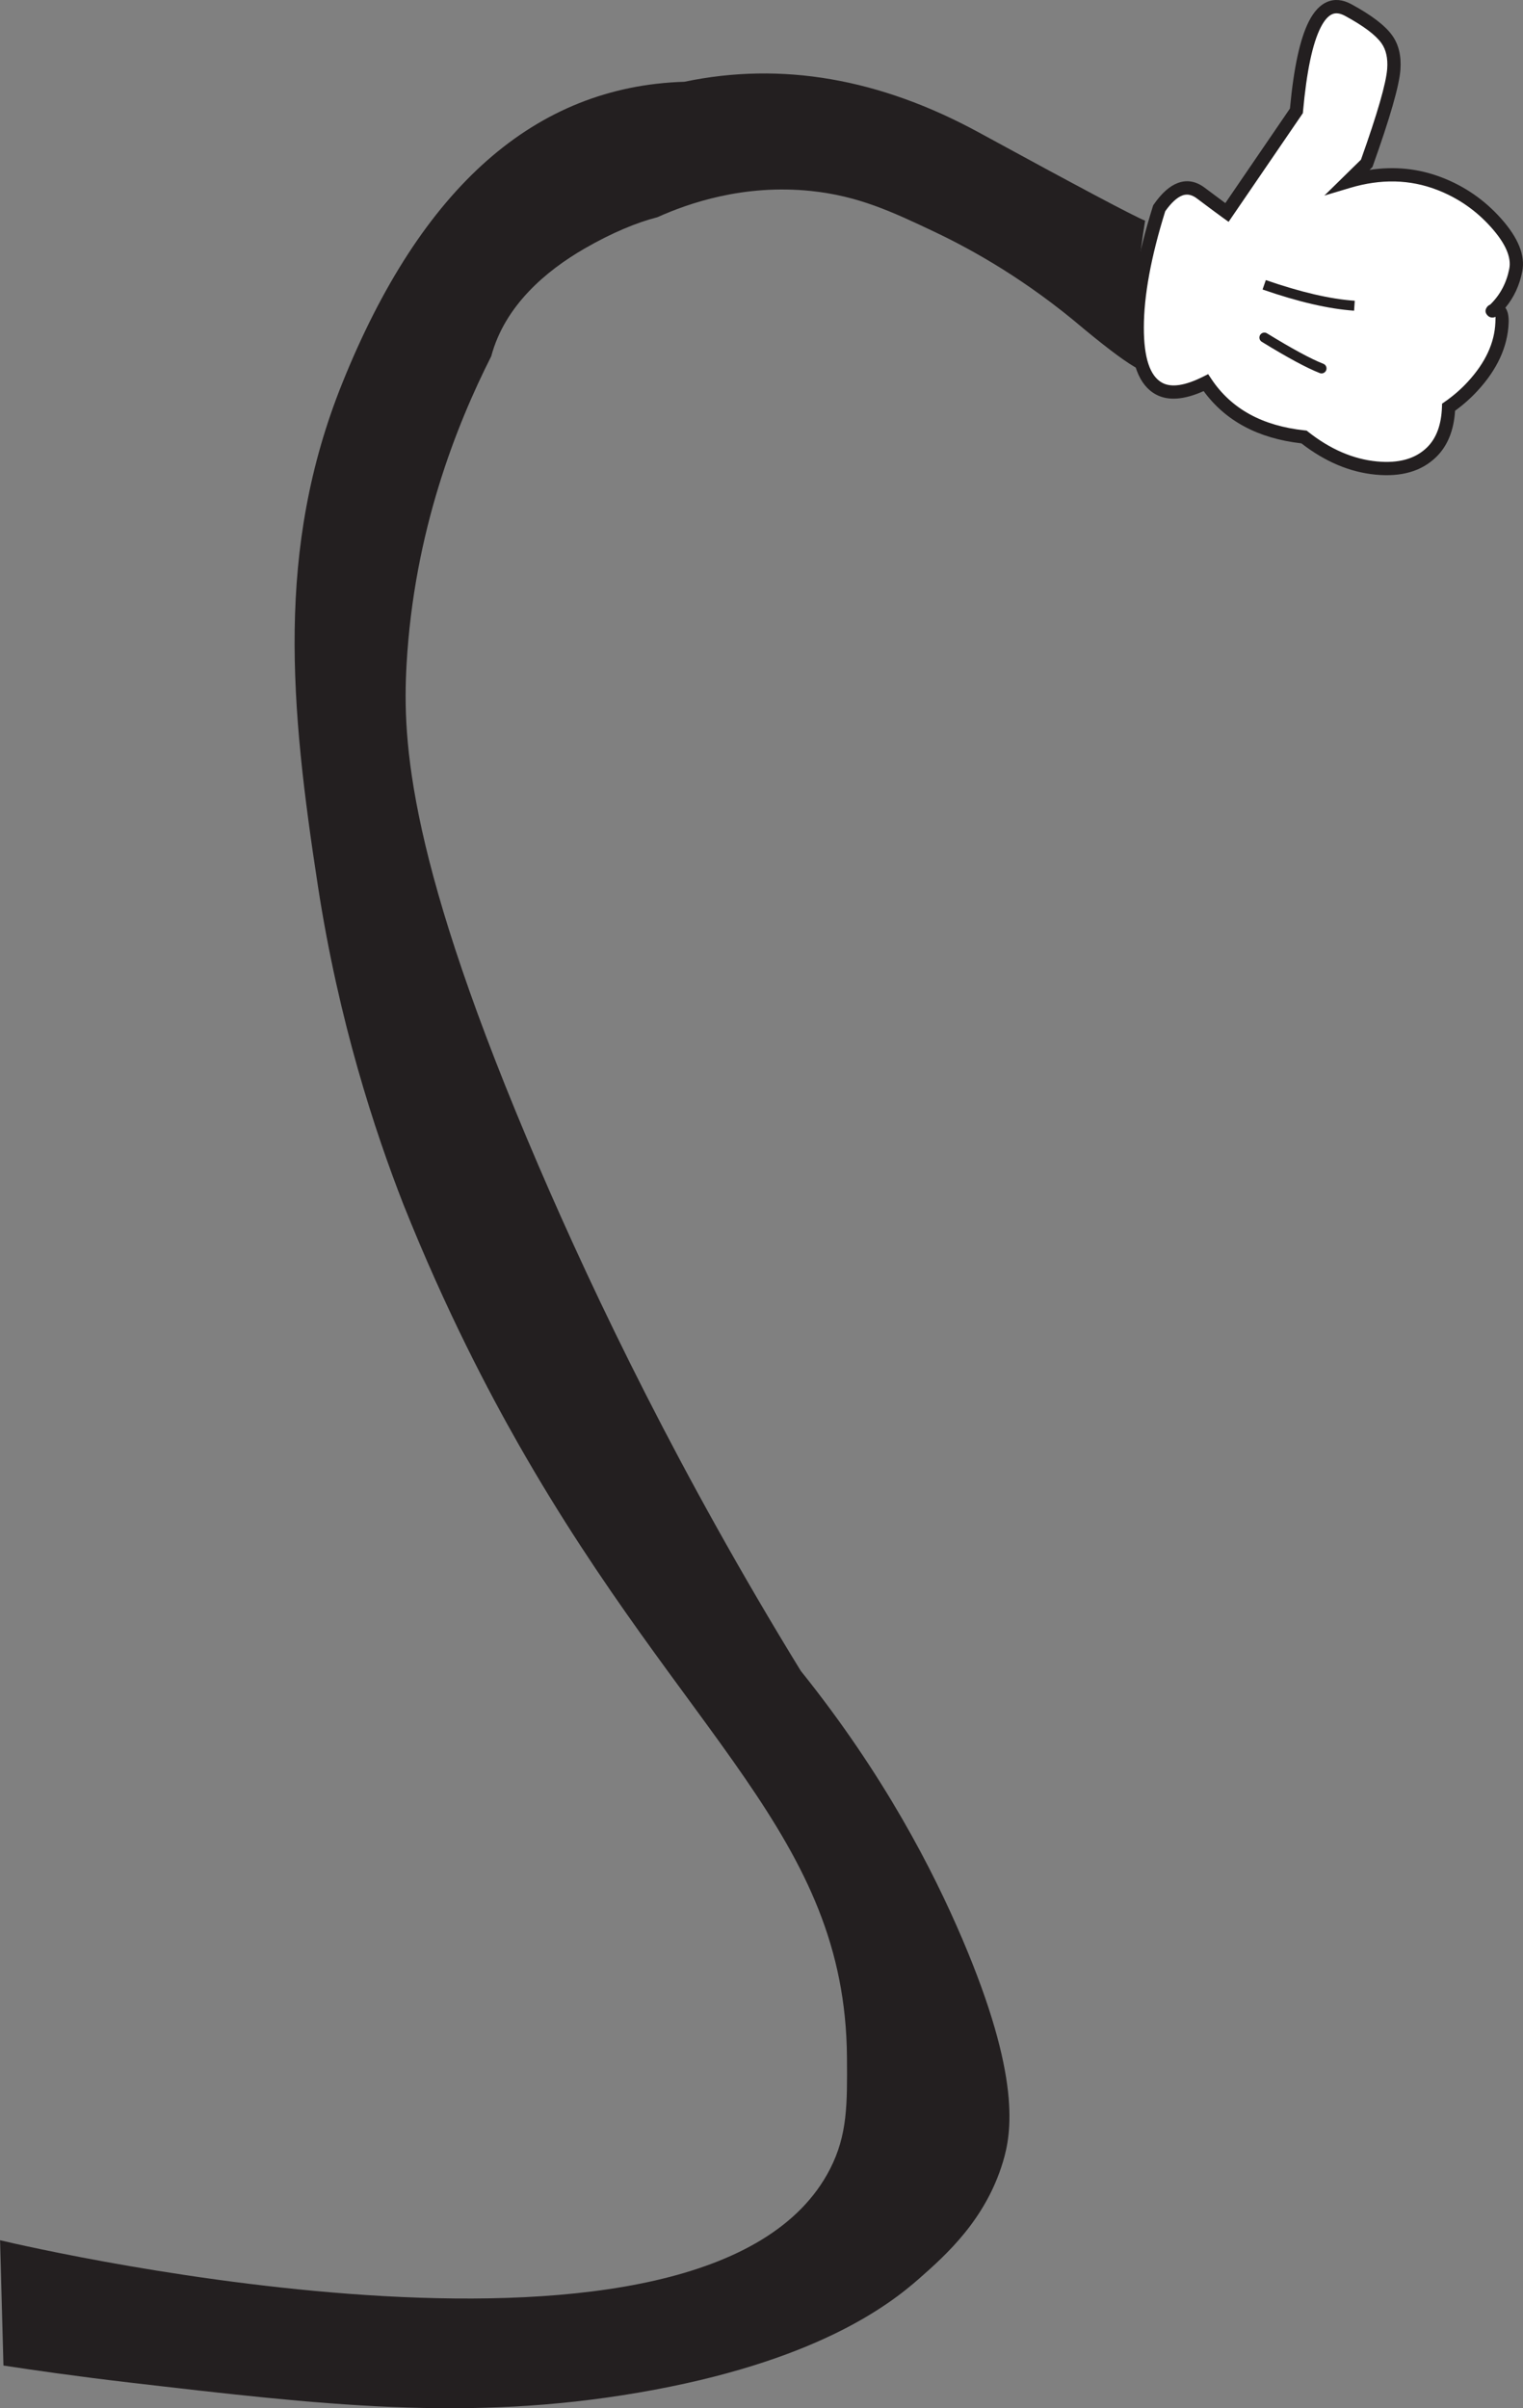 <svg xmlns="http://www.w3.org/2000/svg" xmlns:xlink="http://www.w3.org/1999/xlink" fill="none" version="1.1" width="459.118" height="725.844" viewBox="0 0 459.118 725.844"><rect x="0" y="0" width="459.118" height="725.844" fill="#808080" stroke="none"/><g><g><g><path d="M450.57,93.296L450.59,93.276Q455.54,88.496,456.94,81.406C458.59,73.006,446.96,60.386,433.96,55.366C422.11,50.786,411.16,53.296,406.41,54.716C408.27,52.886,410.14,51.066,412,49.236Q419.66,27.786,420.17,20.896C420.68,14.006,417.11,9.156,404.85,2.516Q392.59,-4.124,390.81,33.406L369.87,64.046Q368.08,62.766,361.96,58.176Q355.83,53.576,349.45,62.776C340.64,90.886,340.58,112.426,349.45,117.156C351.53,118.266,355.64,119.276,363.52,115.346Q373,129.586,393.1,131.706C407.5,143.086,423.94,143.756,431.56,136.306C432.85,135.046,436.4,131.096,436.69,122.736C440.01,120.426,442.38,118.126,443.9,116.476Q452.38,107.296,452.79,97.276C452.82,96.436,452.92,94.176,451.77,93.576C451.15,93.246,450.41,93.526,450.11,93.636C449.5,93.866,450.36,93.496,450.38,93.466Q450.47,93.376,450.56,93.296L450.57,93.296Z" fill="#FFFFFF" fill-opacity="1"/></g><g><path d="M453.802,92.755Q454.901,94.239,454.79,97.308Q454.789,97.332,454.788,97.358Q454.348,108.112,445.371,117.831Q442.357,121.103,438.64,123.803Q438.072,132.741,432.958,137.736Q426.367,144.18,414.681,143.058Q403.043,141.941,392.316,133.632Q372.728,131.386,362.848,117.877Q353.987,121.844,348.509,118.921Q340.807,114.814,340.82,98.732Q340.832,83.586,347.542,62.178L347.633,61.887L347.807,61.637Q351.357,56.517,355.077,55.149Q359.226,53.624,363.16,56.576Q367.239,59.635,369.382,61.215L388.866,32.707Q390.579,14.215,394.601,6.382Q396.881,1.94,400.053,0.588Q403.449,-0.86,407.363,1.26Q416.53,6.225,419.71,10.706Q422.626,14.816,422.165,21.044Q421.635,28.204,413.884,49.909L413.729,50.342L412.843,51.211Q424.245,49.467,434.681,53.501Q445.006,57.488,452.434,65.785Q460.317,74.59,458.902,81.794Q457.652,88.123,453.802,92.755ZM449.309,91.732Q453.719,87.397,454.978,81.019Q456.008,75.774,449.454,68.453Q442.668,60.873,433.24,57.232Q420.914,52.468,406.983,56.632L399.236,58.948L407.79,50.562L410.271,48.131Q417.691,27.301,418.176,20.749Q418.53,15.956,416.448,13.021Q413.807,9.299,405.458,4.777Q403.242,3.577,401.622,4.267Q399.779,5.053,398.159,8.209Q394.437,15.459,392.802,33.586L392.755,34.105L370.369,66.862L368.707,65.673Q366.899,64.38,360.76,59.776Q358.565,58.129,356.458,58.903Q354.001,59.807,351.266,63.669Q344.831,84.303,344.82,98.735Q344.809,112.414,350.391,115.391Q354.525,117.597,362.627,113.556L364.207,112.768L365.185,114.237Q374.144,127.695,393.31,129.717L393.886,129.778L394.34,130.137Q404.351,138.048,415.064,139.076Q424.9,140.02,430.162,134.876Q434.412,130.725,434.691,122.666L434.726,121.666L435.548,121.094Q439.388,118.422,442.429,115.121Q450.412,106.479,450.792,97.195L450.793,97.164Q450.84,95.867,450.846,95.497Q450.83,95.503,450.813,95.509L450.799,95.514Q450.629,95.578,450.526,95.611Q450.223,95.707,449.923,95.711Q449.058,95.724,448.456,95.103Q447.276,93.886,448.283,92.522Q448.503,92.224,448.817,92.022Q448.943,91.941,449.225,91.807Q449.228,91.805,449.231,91.802L449.309,91.732ZM449.098,91.923Q448.99,92.014,448.891,92.127L448.966,92.052Q449.032,91.986,449.098,91.923Z" fill-rule="evenodd" fill="#231F20" fill-opacity="1"/></g></g><g><path d="M0,675.206C11.84,678.026,213.93,724.486,250.21,653.756C255.49,643.456,255.42,634.256,255.32,620.056C254.81,553.276,206.79,524.046,156.26,435.206C147.53,419.856,134.48,395.276,121.55,362.866C112.94,340.756,102.17,308.066,95.88,267.326C87.48,212.876,83.07,165.466,103.16,115.536Q138.9,26.686,206.31,24.646Q250.22,15.456,295.16,39.966Q340.1,64.476,345.2,66.516Q340.09,98.176,345.2,108.386Q350.31,118.596,326.82,99.196C309.5,84.436,293.3,75.366,281.63,69.836C268.77,63.736,258.69,59.066,244.61,57.576C224.1,55.416,207.38,61.326,198.14,65.486C192.18,66.986,184.57,70.086,176.18,74.936C164.69,81.576,152.18,92.046,148.09,107.366C137.65,128.026,124.81,160.106,122.56,200.306C121.26,223.426,122.89,259.616,162.39,351.456C179.61,391.496,204.94,444.206,241.4,503.606C266.53,534.906,281.31,563.836,290.05,584.306C307.88,626.066,304.98,642.906,302.31,651.706C297.08,668.926,285.43,679.436,277.09,686.766C267.94,694.816,245.61,712.046,192.44,721.146C140.88,729.976,97.05,724.856,38.94,718.086C22.84,716.206,9.67,714.296,1.04,712.976C0.7,700.376,0.36,687.786,0.02,675.186L0,675.206Z" fill="#231F20" fill-opacity="1"/></g><g><path d="M380.608,87.253Q396.768,92.859,408.197,93.643L408.403,90.65Q397.372,89.893,381.592,84.419L380.608,87.253Z" fill-rule="evenodd" fill="#231F20" fill-opacity="1"/></g><g transform="matrix(0.922,0.387,-0.387,0.922,69.155,-139.633)"><path d="M381.361,100.337Q394.549,102.377,400.585,102.23Q400.604,102.23,400.622,102.23Q400.696,102.23,400.769,102.237Q400.842,102.244,400.914,102.259Q400.987,102.273,401.057,102.294Q401.128,102.316,401.196,102.344Q401.264,102.372,401.329,102.407Q401.394,102.442,401.455,102.483Q401.516,102.524,401.573,102.57Q401.63,102.617,401.682,102.669Q401.735,102.721,401.781,102.778Q401.828,102.835,401.869,102.897Q401.91,102.958,401.945,103.023Q401.979,103.088,402.008,103.156Q402.036,103.224,402.057,103.294Q402.079,103.365,402.093,103.437Q402.107,103.509,402.115,103.583Q402.122,103.656,402.122,103.73Q402.122,103.802,402.115,103.875Q402.108,103.947,402.094,104.018Q402.08,104.089,402.059,104.159Q402.038,104.228,402.011,104.295Q401.984,104.363,401.95,104.427Q401.916,104.491,401.877,104.552Q401.837,104.613,401.791,104.669Q401.746,104.726,401.695,104.778Q401.645,104.829,401.589,104.876Q401.534,104.923,401.474,104.964Q401.414,105.005,401.351,105.041Q401.288,105.076,401.221,105.105Q401.154,105.134,401.086,105.156Q401.017,105.179,400.946,105.194Q400.875,105.21,400.803,105.219Q400.731,105.228,400.658,105.229L400.657,105.229Q394.353,105.382,380.903,103.302Q380.771,103.282,380.645,103.239Q380.519,103.195,380.402,103.131Q380.286,103.066,380.183,102.982Q380.08,102.897,379.993,102.796Q379.906,102.695,379.839,102.58Q379.771,102.465,379.725,102.34Q379.679,102.215,379.655,102.084Q379.632,101.953,379.632,101.82Q379.632,101.746,379.639,101.673Q379.646,101.599,379.661,101.527Q379.675,101.455,379.696,101.384Q379.718,101.314,379.746,101.246Q379.774,101.178,379.809,101.113Q379.844,101.048,379.885,100.986Q379.926,100.925,379.972,100.868Q380.019,100.811,380.071,100.759Q380.123,100.707,380.18,100.66Q380.237,100.614,380.298,100.573Q380.36,100.532,380.425,100.497Q380.49,100.462,380.558,100.434Q380.626,100.406,380.696,100.384Q380.767,100.363,380.839,100.349Q380.911,100.334,380.985,100.327Q381.058,100.32,381.132,100.32Q381.247,100.32,381.361,100.337L381.361,100.337Z" fill-rule="evenodd" fill="#231F20" fill-opacity="1"/></g></g></svg>